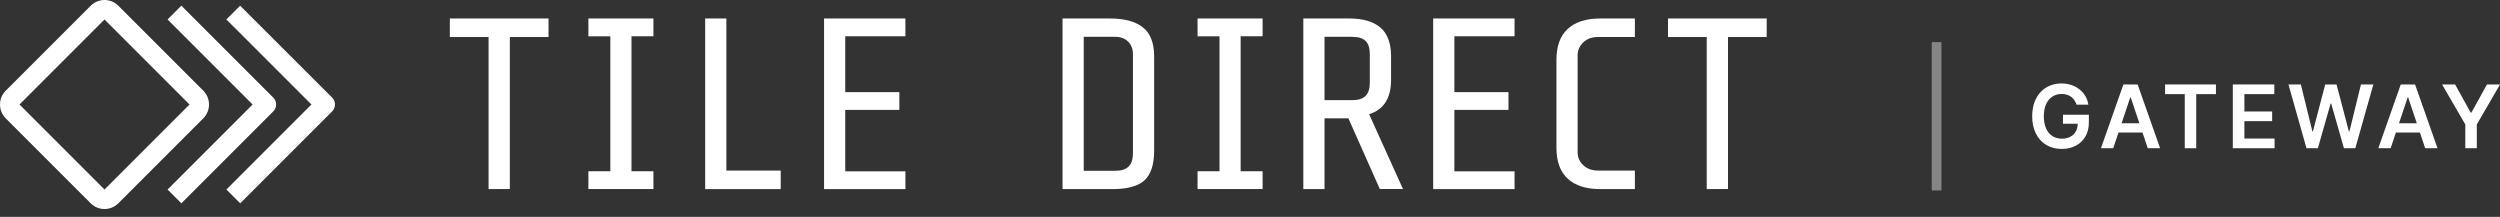 <svg width="219" height="19" viewBox="0 0 219 19" fill="none" xmlns="http://www.w3.org/2000/svg">
<rect x="0" y="0" width="219" height="19" fill="#333333" stroke="none"/>
<g clip-path="url(#clip0_1172_4969)">
<path d="M9.155 0C8.701 0 8.268 0.183 7.947 0.499L0.499 7.947C-0.166 8.612 -0.166 9.693 0.499 10.363L7.947 17.811C8.279 18.144 8.717 18.31 9.155 18.31C9.593 18.31 10.031 18.144 10.363 17.811L17.811 10.363C18.476 9.698 18.476 8.617 17.811 7.947L10.363 0.499C10.042 0.177 9.609 0 9.155 0ZM9.155 1.707L16.603 9.155L9.155 16.603L1.707 9.155L9.155 1.707Z" fill="white"/>
<path d="M15.284 2.31L22.128 9.154L14.68 16.602L15.888 17.811L23.94 9.758C24.101 9.598 24.189 9.382 24.189 9.154C24.189 8.927 24.101 8.711 23.94 8.55L15.888 0.498L14.68 1.706L15.284 2.31Z" fill="white"/>
<path d="M20.438 2.31L27.282 9.154L19.834 16.602L21.042 17.811L29.094 9.758C29.255 9.598 29.343 9.382 29.343 9.154C29.343 8.927 29.255 8.711 29.094 8.55L21.036 0.498L19.828 1.706L20.432 2.31H20.438Z" fill="white"/>
<path d="M181.91 9.184C181.866 9.034 181.805 8.907 181.721 8.785C181.644 8.668 181.55 8.569 181.439 8.485C181.328 8.402 181.201 8.341 181.062 8.297C180.918 8.253 180.763 8.23 180.596 8.23C180.297 8.23 180.031 8.308 179.793 8.458C179.56 8.607 179.372 8.829 179.239 9.123C179.106 9.416 179.039 9.771 179.039 10.187C179.039 10.602 179.106 10.968 179.239 11.256C179.372 11.55 179.555 11.772 179.793 11.921C180.031 12.071 180.303 12.149 180.619 12.149C180.901 12.149 181.151 12.093 181.356 11.982C181.566 11.871 181.727 11.716 181.838 11.517C181.949 11.317 182.01 11.079 182.01 10.807L182.237 10.841H180.718V10.048H182.985V10.719C182.985 11.195 182.885 11.611 182.68 11.96C182.475 12.309 182.198 12.575 181.838 12.764C181.483 12.952 181.073 13.046 180.608 13.046C180.092 13.046 179.643 12.93 179.255 12.697C178.867 12.464 178.563 12.137 178.346 11.705C178.13 11.278 178.02 10.769 178.02 10.181C178.02 9.732 178.086 9.328 178.213 8.973C178.341 8.618 178.524 8.319 178.751 8.07C178.984 7.82 179.255 7.632 179.566 7.505C179.876 7.377 180.214 7.311 180.58 7.311C180.89 7.311 181.178 7.355 181.444 7.444C181.71 7.532 181.949 7.66 182.159 7.826C182.37 7.992 182.542 8.186 182.675 8.413C182.808 8.641 182.896 8.89 182.941 9.167H181.91V9.184Z" fill="white"/>
<path d="M185.124 12.985H184.043L186.01 7.398H187.257L189.225 12.985H188.144L186.653 8.54H186.609L185.118 12.985H185.124ZM185.157 10.796H188.105V11.61H185.157V10.796Z" fill="white"/>
<path d="M189.662 8.246V7.398H194.117V8.246H192.388V12.985H191.385V8.246H189.656H189.662Z" fill="white"/>
<path d="M195.594 12.985V7.398H199.229V8.246H196.608V9.765H199.041V10.613H196.608V12.137H199.251V12.985H195.594Z" fill="white"/>
<path d="M202.048 12.985L200.469 7.398H201.555L202.564 11.505H202.613L203.689 7.398H204.681L205.761 11.51H205.811L206.82 7.398H207.906L206.326 12.985H205.329L204.209 9.061H204.165L203.046 12.985H202.048Z" fill="white"/>
<path d="M209.42 12.985H208.34L210.307 7.398H211.56L213.527 12.985H212.446L210.956 8.54H210.911L209.42 12.985ZM209.454 10.796H212.402V11.61H209.454V10.796Z" fill="white"/>
<path d="M213.926 7.398H215.067L216.436 9.87H216.492L217.86 7.398H219.002L216.968 10.901V12.985H215.96V10.901L213.926 7.398Z" fill="white"/>
<path opacity="0.4" d="M170.072 3.691H169.219V16.687H170.072V3.691Z" fill="white"/>
<path d="M42.798 16.56V3.243H39.406V1.619H48.051V3.243H44.66V16.56H42.803H42.798Z" fill="white"/>
<path d="M53.466 15.002V3.182H51.543V1.619H57.24V3.176H55.317V15.002H57.24V16.56H51.543V15.002H53.466Z" fill="white"/>
<path d="M63.63 1.619V14.942H68.39V16.565H61.773V1.619H63.63Z" fill="white"/>
<path d="M79.314 1.619V3.176H74.044V8.07H78.782V9.627H74.044V15.008H79.314V16.565H72.188V1.619H79.314Z" fill="white"/>
<path d="M100.26 15.795C99.701 16.305 98.769 16.565 97.473 16.565H93.078V1.619H97.218C98.498 1.619 99.468 1.88 100.122 2.401C100.776 2.921 101.103 3.769 101.103 4.95V13.19C101.103 14.415 100.82 15.28 100.26 15.795ZM98.819 3.642C98.537 3.365 98.16 3.226 97.689 3.226H94.935V14.964H97.667C98.21 14.964 98.603 14.842 98.864 14.592C99.119 14.343 99.246 13.95 99.246 13.406V4.761C99.246 4.29 99.102 3.919 98.819 3.642Z" fill="white"/>
<path d="M106.829 15.002V3.182H104.906V1.619H110.603V3.176H108.68V15.002H110.603V16.56H104.906V15.002H106.829Z" fill="white"/>
<path d="M116.028 10.375V16.565H114.172V1.619H118.184C119.392 1.619 120.307 1.885 120.927 2.417C121.548 2.949 121.858 3.792 121.858 4.944V6.995C121.858 8.602 121.215 9.605 119.935 10.004L122.9 16.554H120.872L118.118 10.364H116.028V10.375ZM119.625 3.586C119.376 3.343 118.982 3.226 118.439 3.226H116.028V8.774H118.439C118.977 8.774 119.376 8.652 119.625 8.402C119.874 8.153 119.996 7.759 119.996 7.216V4.761C119.996 4.218 119.874 3.83 119.625 3.586Z" fill="white"/>
<path d="M132.674 1.619V3.176H127.403V8.07H132.142V9.627H127.403V15.008H132.674V16.565H125.547V1.619H132.674Z" fill="white"/>
<path d="M137.336 15.656C136.676 15.052 136.344 14.144 136.344 12.935V5.249C136.344 4.041 136.676 3.132 137.336 2.528C137.995 1.924 138.948 1.619 140.184 1.619H143.216V3.243H139.974C139.447 3.243 139.02 3.398 138.693 3.714C138.367 4.024 138.2 4.407 138.2 4.844V13.34C138.2 13.783 138.361 14.16 138.693 14.47C139.02 14.781 139.447 14.942 139.974 14.942H143.216V16.565H140.184C138.948 16.565 137.995 16.261 137.336 15.656Z" fill="white"/>
<path d="M149.509 16.56V3.243H146.117V1.619H154.762V3.243H151.371V16.56H149.514H149.509Z" fill="white"/>
</g>
<defs>
<clipPath id="clip0_1172_4969">
<rect width="219" height="18.31" fill="white"/>
</clipPath>
</defs>
</svg>

